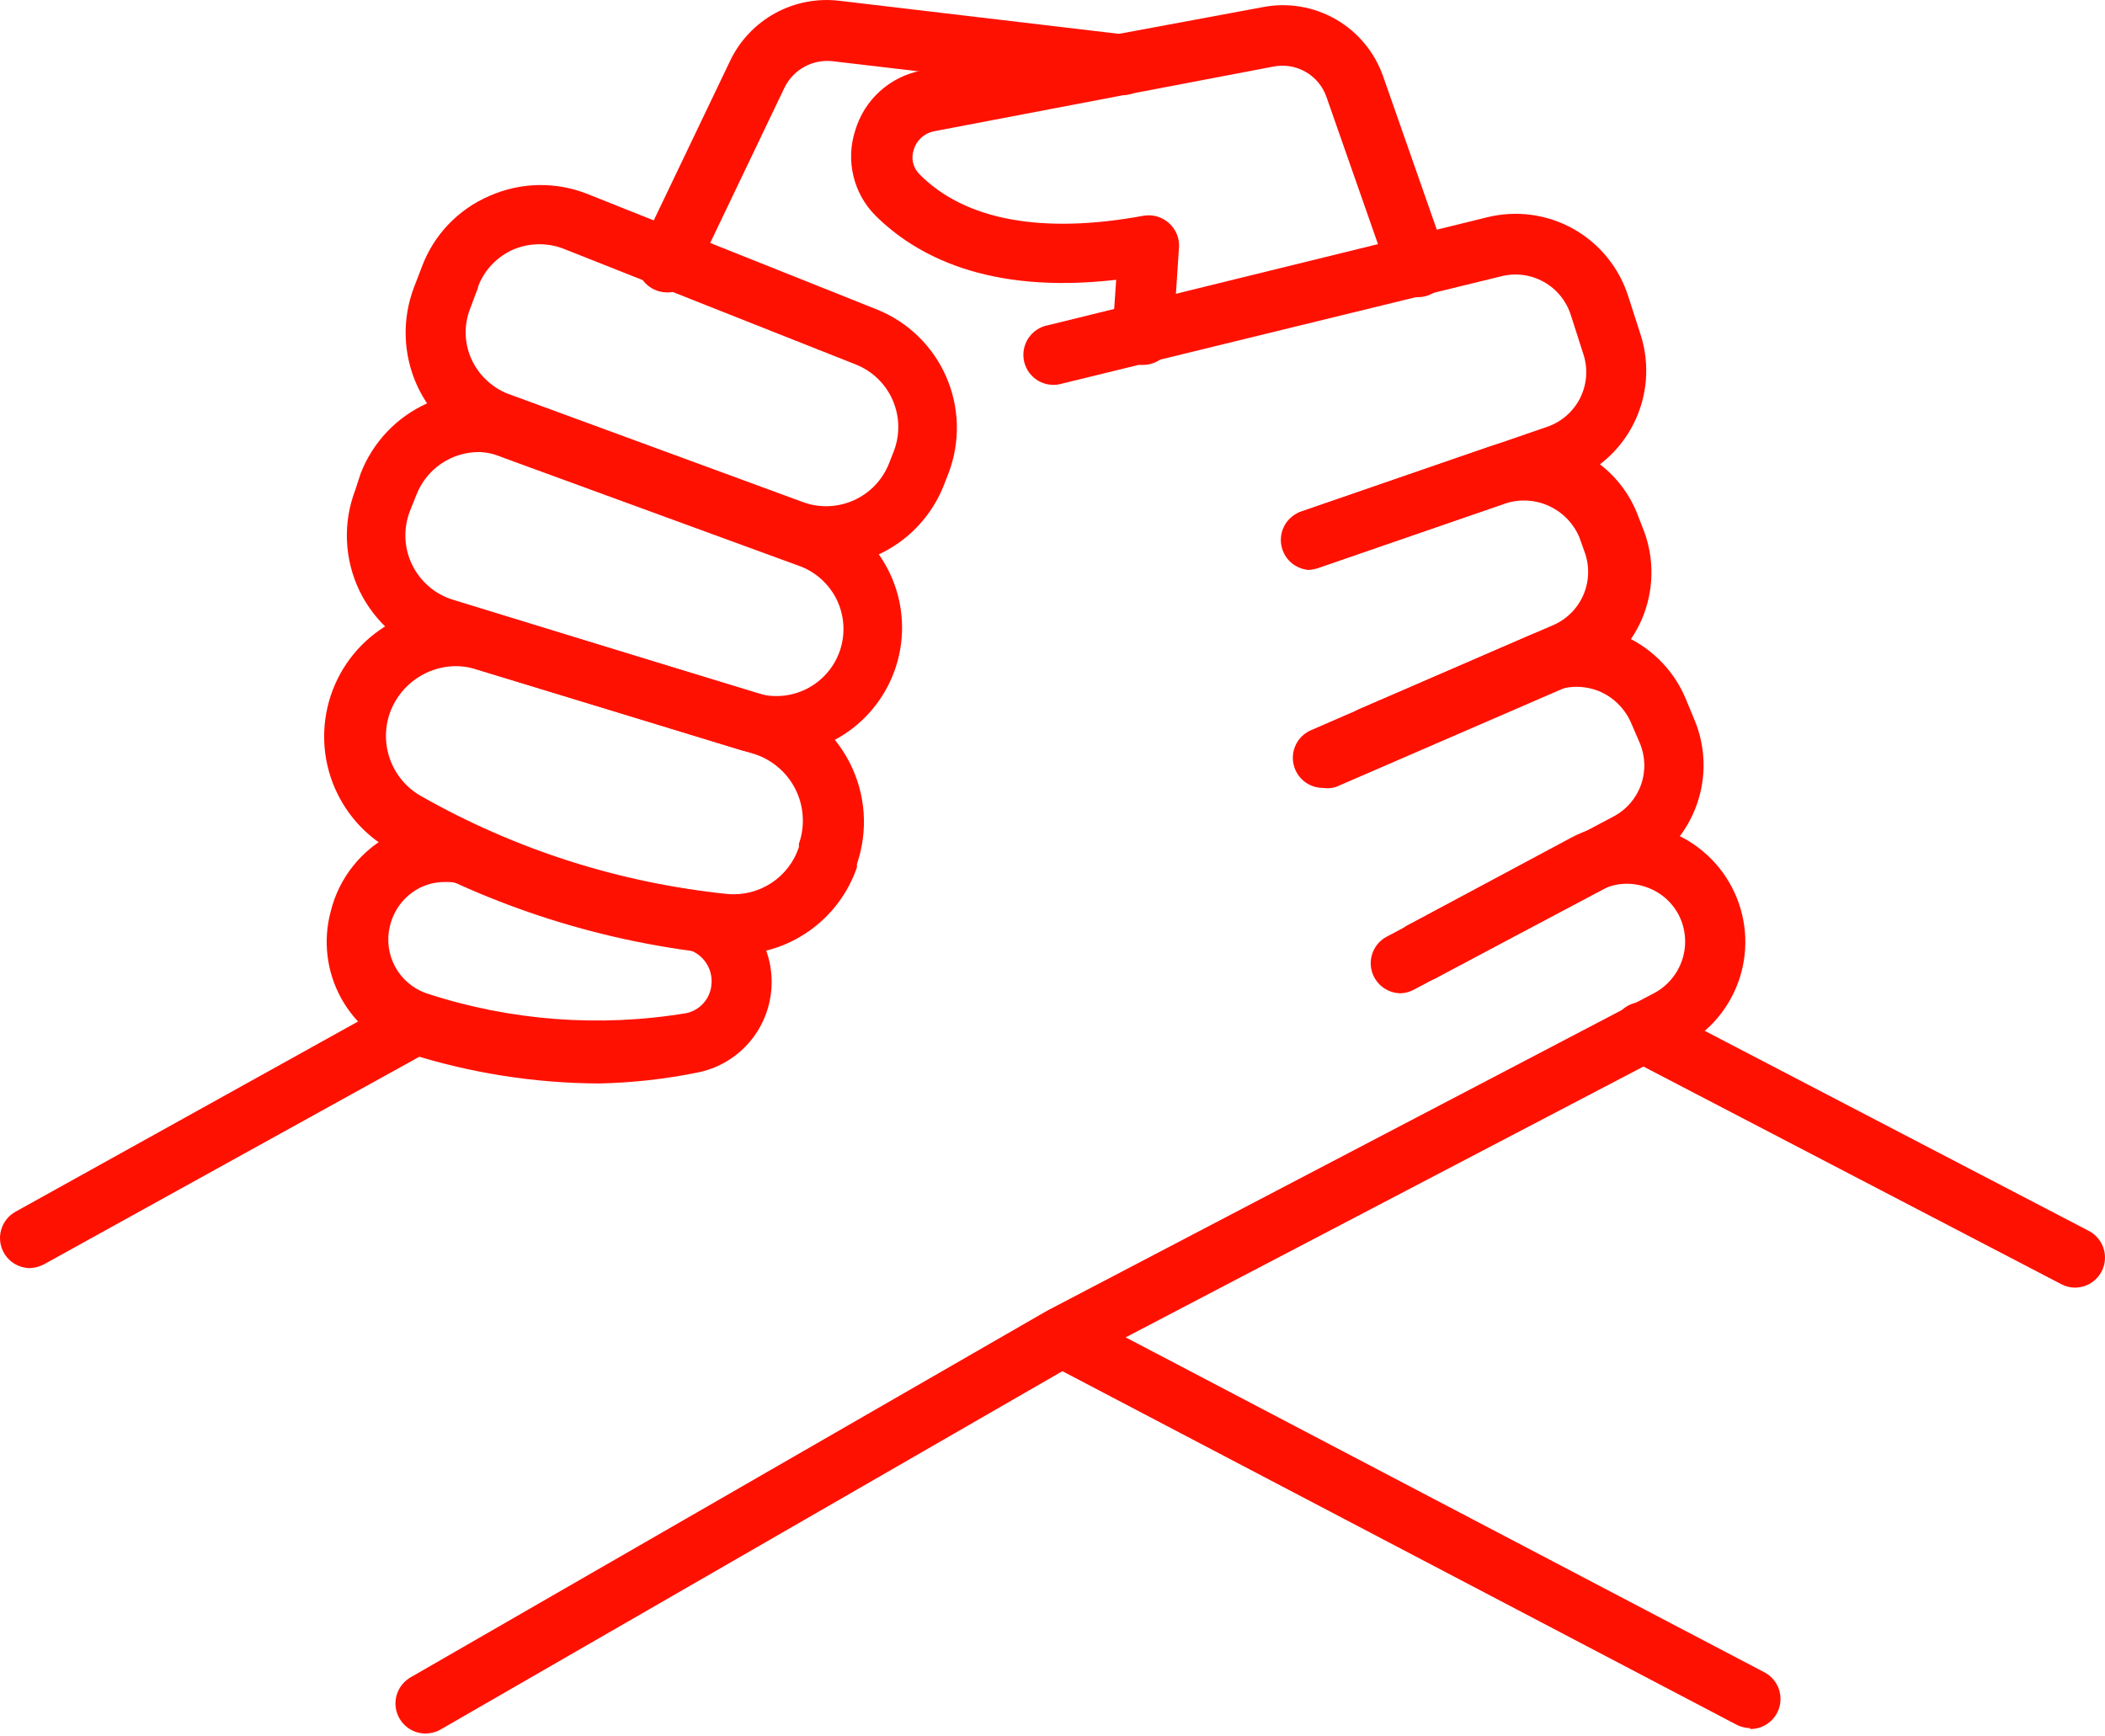 <svg width="40" height="33" viewBox="0 0 40 33" fill="none" xmlns="http://www.w3.org/2000/svg">
<path d="M21.713 6.935H21.673C21.596 6.93 21.521 6.909 21.453 6.875C21.384 6.84 21.323 6.792 21.274 6.733C21.224 6.675 21.187 6.606 21.164 6.533C21.141 6.46 21.134 6.382 21.142 6.306L21.21 5.317C18.747 5.603 17.382 4.837 16.639 4.1C16.431 3.893 16.285 3.632 16.217 3.346C16.148 3.061 16.16 2.762 16.25 2.483C16.335 2.195 16.497 1.935 16.72 1.734C16.943 1.532 17.218 1.396 17.513 1.34L23.999 0.135C24.475 0.043 24.968 0.127 25.387 0.369C25.807 0.611 26.125 0.997 26.284 1.455L27.484 4.883C27.509 4.954 27.52 5.029 27.516 5.104C27.512 5.18 27.494 5.253 27.461 5.321C27.429 5.389 27.384 5.45 27.328 5.5C27.272 5.551 27.207 5.589 27.136 5.615C27.065 5.64 26.99 5.651 26.915 5.647C26.839 5.643 26.766 5.624 26.698 5.592C26.63 5.559 26.569 5.514 26.519 5.458C26.468 5.402 26.429 5.337 26.404 5.266L25.204 1.838C25.133 1.636 24.991 1.468 24.805 1.363C24.619 1.258 24.402 1.224 24.193 1.266L17.747 2.495C17.658 2.512 17.575 2.554 17.507 2.615C17.439 2.677 17.39 2.756 17.364 2.843C17.336 2.924 17.331 3.01 17.35 3.093C17.369 3.176 17.412 3.252 17.473 3.312C18.336 4.186 19.805 4.455 21.73 4.1C21.815 4.085 21.903 4.09 21.986 4.114C22.069 4.137 22.146 4.18 22.21 4.237C22.276 4.295 22.327 4.366 22.361 4.446C22.395 4.527 22.409 4.613 22.404 4.7L22.29 6.415C22.277 6.558 22.21 6.691 22.104 6.788C21.997 6.884 21.857 6.937 21.713 6.935Z" fill="#FF1102"/>
<path d="M24.872 10.832C24.744 10.823 24.622 10.771 24.526 10.685C24.431 10.599 24.368 10.482 24.347 10.355C24.325 10.229 24.348 10.098 24.41 9.985C24.472 9.873 24.571 9.784 24.689 9.735L29.398 8.112C29.671 8.019 29.896 7.823 30.026 7.565C30.155 7.307 30.178 7.009 30.089 6.735L29.849 5.986C29.764 5.72 29.582 5.495 29.337 5.358C29.093 5.221 28.807 5.182 28.535 5.249L20.187 7.289C20.112 7.312 20.034 7.32 19.956 7.311C19.878 7.303 19.803 7.278 19.735 7.24C19.668 7.201 19.608 7.149 19.561 7.087C19.514 7.025 19.481 6.953 19.462 6.878C19.444 6.802 19.441 6.723 19.455 6.646C19.468 6.569 19.497 6.496 19.539 6.431C19.582 6.365 19.638 6.309 19.703 6.266C19.768 6.223 19.841 6.194 19.918 6.18L28.261 4.129C28.815 3.992 29.4 4.071 29.898 4.35C30.396 4.63 30.768 5.088 30.941 5.632L31.18 6.375C31.355 6.932 31.305 7.535 31.041 8.056C30.778 8.577 30.321 8.974 29.769 9.163L25.061 10.786C25.001 10.812 24.937 10.827 24.872 10.832Z" fill="#FF1102"/>
<path d="M25.14 14.974C25.029 14.974 24.92 14.942 24.826 14.881C24.733 14.82 24.66 14.733 24.615 14.631C24.585 14.562 24.568 14.488 24.567 14.412C24.565 14.337 24.579 14.262 24.607 14.192C24.634 14.122 24.675 14.058 24.728 14.004C24.78 13.95 24.843 13.907 24.912 13.877L29.535 11.871C29.789 11.755 29.99 11.546 30.096 11.287C30.202 11.028 30.206 10.739 30.106 10.477L30.015 10.22C29.906 9.956 29.703 9.742 29.445 9.621C29.187 9.499 28.893 9.479 28.62 9.563L25.026 10.803C24.895 10.817 24.763 10.785 24.652 10.713C24.542 10.641 24.46 10.532 24.42 10.406C24.38 10.281 24.385 10.145 24.434 10.022C24.483 9.9 24.574 9.798 24.689 9.735L28.283 8.494C28.559 8.394 28.852 8.35 29.145 8.363C29.438 8.377 29.725 8.448 29.991 8.572C30.256 8.697 30.494 8.873 30.692 9.09C30.889 9.307 31.041 9.561 31.14 9.837L31.238 10.088C31.441 10.629 31.428 11.227 31.203 11.759C30.977 12.291 30.556 12.716 30.026 12.945L25.398 14.951C25.315 14.98 25.227 14.988 25.14 14.974Z" fill="#FF1102"/>
<path d="M26.616 18.877C26.489 18.876 26.366 18.833 26.266 18.755C26.166 18.677 26.095 18.567 26.064 18.444C26.033 18.321 26.044 18.191 26.096 18.075C26.147 17.959 26.235 17.863 26.347 17.803L30.661 15.517C30.905 15.389 31.091 15.173 31.183 14.914C31.275 14.655 31.266 14.37 31.158 14.117L30.993 13.734C30.874 13.463 30.655 13.247 30.381 13.134C30.11 13.026 29.807 13.026 29.536 13.134L26.284 14.528C26.145 14.589 25.987 14.592 25.846 14.536C25.704 14.48 25.591 14.371 25.53 14.231C25.469 14.092 25.467 13.934 25.522 13.793C25.578 13.651 25.688 13.538 25.827 13.477L29.061 12.077C29.334 11.959 29.627 11.897 29.924 11.893C30.221 11.889 30.516 11.944 30.791 12.054C31.067 12.165 31.318 12.329 31.53 12.537C31.742 12.744 31.911 12.992 32.027 13.266L32.193 13.666C32.413 14.182 32.431 14.762 32.243 15.291C32.056 15.82 31.677 16.26 31.181 16.523L26.867 18.808C26.79 18.85 26.704 18.874 26.616 18.877Z" fill="#FF1102"/>
<path d="M8.09 32.945C7.964 32.946 7.84 32.905 7.74 32.828C7.639 32.751 7.567 32.643 7.534 32.521C7.501 32.399 7.51 32.269 7.559 32.153C7.608 32.036 7.694 31.939 7.804 31.876L19.895 24.911L31.427 18.877C31.685 18.741 31.88 18.509 31.969 18.231C32.058 17.953 32.033 17.651 31.901 17.391C31.834 17.262 31.741 17.147 31.63 17.054C31.518 16.961 31.389 16.891 31.249 16.848C31.11 16.803 30.962 16.787 30.815 16.8C30.669 16.814 30.527 16.858 30.398 16.928L27.335 18.562C27.269 18.604 27.195 18.631 27.117 18.643C27.04 18.655 26.961 18.65 26.885 18.63C26.809 18.61 26.738 18.574 26.677 18.526C26.616 18.477 26.565 18.416 26.528 18.347C26.491 18.278 26.469 18.202 26.462 18.124C26.456 18.046 26.466 17.967 26.491 17.893C26.517 17.819 26.557 17.751 26.61 17.693C26.663 17.635 26.727 17.589 26.798 17.557L29.861 15.917C30.123 15.778 30.411 15.692 30.706 15.664C31.002 15.636 31.3 15.668 31.584 15.756C31.868 15.844 32.131 15.987 32.359 16.178C32.587 16.368 32.775 16.602 32.912 16.865C33.048 17.126 33.131 17.412 33.157 17.705C33.183 17.998 33.15 18.294 33.062 18.575C32.973 18.855 32.83 19.116 32.641 19.341C32.451 19.567 32.219 19.752 31.958 19.888L20.444 25.911L8.37 32.87C8.285 32.919 8.188 32.944 8.09 32.945Z" fill="#FF1102"/>
<path d="M12.673 5.557C12.588 5.557 12.504 5.537 12.427 5.5C12.291 5.435 12.186 5.318 12.136 5.176C12.086 5.033 12.094 4.877 12.159 4.74L13.873 1.158C14.056 0.773 14.356 0.456 14.729 0.251C15.102 0.046 15.53 -0.036 15.953 0.015L21.404 0.66C21.479 0.669 21.552 0.692 21.618 0.729C21.684 0.766 21.742 0.815 21.789 0.874C21.836 0.933 21.87 1.001 21.891 1.074C21.912 1.147 21.918 1.223 21.91 1.298C21.901 1.373 21.878 1.445 21.841 1.511C21.804 1.577 21.755 1.635 21.696 1.682C21.637 1.729 21.569 1.764 21.496 1.785C21.424 1.806 21.348 1.812 21.273 1.803L15.816 1.163C15.631 1.143 15.444 1.181 15.282 1.271C15.119 1.361 14.988 1.499 14.907 1.666L13.193 5.249C13.144 5.344 13.069 5.423 12.977 5.478C12.885 5.532 12.78 5.56 12.673 5.557Z" fill="#FF1102"/>
<path d="M15.673 10.763C15.394 10.763 15.118 10.714 14.855 10.62L9.29 8.591C8.99 8.481 8.714 8.312 8.48 8.094C8.246 7.876 8.057 7.614 7.924 7.323C7.792 7.032 7.719 6.717 7.709 6.397C7.699 6.078 7.753 5.759 7.867 5.46L8.016 5.072C8.128 4.771 8.299 4.497 8.52 4.265C8.741 4.034 9.007 3.849 9.301 3.723C9.595 3.593 9.911 3.523 10.232 3.517C10.553 3.511 10.872 3.57 11.17 3.689L16.667 5.883C17.254 6.12 17.725 6.577 17.979 7.157C18.233 7.737 18.251 8.393 18.027 8.986L17.936 9.22C17.757 9.675 17.446 10.066 17.042 10.341C16.639 10.616 16.161 10.763 15.673 10.763ZM9.084 5.466L8.936 5.86C8.874 6.016 8.844 6.184 8.849 6.352C8.854 6.52 8.893 6.685 8.964 6.837C9.037 6.994 9.141 7.133 9.27 7.248C9.399 7.363 9.549 7.451 9.713 7.506L15.267 9.546C15.582 9.658 15.928 9.643 16.232 9.504C16.536 9.366 16.774 9.114 16.895 8.803L16.987 8.569C17.105 8.255 17.096 7.908 16.962 7.602C16.827 7.295 16.578 7.054 16.267 6.929L10.741 4.74C10.586 4.675 10.419 4.642 10.25 4.642C10.081 4.642 9.914 4.675 9.759 4.74C9.604 4.807 9.465 4.904 9.349 5.026C9.233 5.147 9.143 5.291 9.084 5.449V5.466Z" fill="#FF1102"/>
<path d="M14.725 14.345C14.484 14.346 14.245 14.309 14.016 14.237L8.302 12.488C7.984 12.391 7.69 12.23 7.437 12.014C7.185 11.798 6.98 11.533 6.834 11.234C6.689 10.935 6.607 10.61 6.593 10.278C6.579 9.946 6.634 9.615 6.753 9.306L6.856 8.991C7.087 8.402 7.538 7.926 8.115 7.666C8.692 7.405 9.347 7.38 9.942 7.597L15.559 9.66C16.09 9.855 16.537 10.232 16.819 10.723C17.102 11.214 17.203 11.788 17.105 12.346C17.007 12.904 16.716 13.41 16.283 13.776C15.85 14.141 15.303 14.343 14.736 14.345H14.725ZM9.102 8.591C8.845 8.591 8.594 8.668 8.382 8.813C8.17 8.958 8.007 9.163 7.913 9.403L7.788 9.717C7.725 9.88 7.697 10.055 7.704 10.23C7.712 10.405 7.755 10.576 7.832 10.734C7.909 10.892 8.017 11.031 8.15 11.146C8.282 11.26 8.437 11.345 8.605 11.397L14.347 13.162C14.668 13.27 15.018 13.246 15.321 13.095C15.623 12.945 15.854 12.68 15.962 12.36C16.069 12.039 16.045 11.689 15.895 11.386C15.744 11.084 15.479 10.853 15.159 10.745L9.536 8.688C9.399 8.628 9.251 8.595 9.102 8.591Z" fill="#FF1102"/>
<path d="M13.953 18.14H13.73C11.5 17.924 9.341 17.241 7.393 16.134C6.868 15.831 6.473 15.344 6.283 14.768C6.093 14.192 6.123 13.566 6.365 13.01C6.607 12.454 7.046 12.007 7.597 11.754C8.148 11.5 8.773 11.459 9.353 11.637L14.667 13.254C14.984 13.351 15.278 13.511 15.533 13.724C15.787 13.937 15.995 14.199 16.146 14.494C16.297 14.79 16.387 15.112 16.411 15.443C16.434 15.774 16.391 16.106 16.284 16.42V16.483C16.118 16.968 15.803 17.389 15.385 17.686C14.967 17.984 14.466 18.142 13.953 18.14ZM8.639 12.66C8.377 12.666 8.123 12.749 7.907 12.899C7.692 13.048 7.525 13.257 7.427 13.5C7.31 13.794 7.303 14.122 7.408 14.421C7.513 14.72 7.723 14.972 7.999 15.128C9.793 16.148 11.78 16.782 13.833 16.991C14.125 17.015 14.417 16.94 14.661 16.779C14.906 16.617 15.089 16.378 15.181 16.1V16.037C15.241 15.867 15.265 15.688 15.253 15.509C15.242 15.329 15.194 15.155 15.113 14.995C15.031 14.834 14.919 14.692 14.781 14.577C14.644 14.461 14.484 14.375 14.313 14.323L8.999 12.706C8.881 12.673 8.76 12.658 8.639 12.66Z" fill="#FF1102"/>
<path d="M11.387 20.591C10.157 20.586 8.936 20.393 7.764 20.02C7.217 19.848 6.758 19.471 6.482 18.969C6.206 18.466 6.135 17.876 6.284 17.323C6.362 17.004 6.509 16.707 6.714 16.451C6.92 16.195 7.178 15.988 7.473 15.843C7.759 15.702 8.072 15.626 8.391 15.619C8.71 15.612 9.026 15.675 9.318 15.803C10.535 16.348 11.821 16.721 13.141 16.911C13.6 16.975 14.016 17.217 14.298 17.585C14.58 17.953 14.707 18.417 14.65 18.877C14.605 19.245 14.445 19.589 14.193 19.86C13.94 20.132 13.608 20.315 13.244 20.385C12.632 20.509 12.011 20.577 11.387 20.591ZM8.444 16.763C8.283 16.762 8.125 16.8 7.981 16.871C7.839 16.943 7.714 17.046 7.615 17.171C7.517 17.296 7.447 17.442 7.41 17.597C7.345 17.858 7.38 18.134 7.508 18.371C7.636 18.608 7.847 18.788 8.101 18.877C9.694 19.4 11.39 19.529 13.044 19.254C13.169 19.227 13.282 19.161 13.367 19.065C13.453 18.97 13.505 18.85 13.518 18.723C13.538 18.56 13.493 18.396 13.394 18.266C13.295 18.136 13.149 18.05 12.987 18.026C11.562 17.824 10.173 17.422 8.861 16.831C8.728 16.78 8.586 16.757 8.444 16.763Z" fill="#FF1102"/>
<path d="M0.57 24.1C0.469 24.099 0.37 24.072 0.282 24.021C0.195 23.97 0.123 23.896 0.073 23.808C-0.001 23.676 -0.02 23.52 0.021 23.375C0.062 23.229 0.159 23.105 0.29 23.031L7.656 18.94C7.788 18.864 7.946 18.844 8.093 18.884C8.24 18.924 8.366 19.021 8.441 19.154C8.517 19.287 8.537 19.444 8.497 19.591C8.457 19.739 8.36 19.864 8.227 19.94L0.85 24.02C0.765 24.068 0.669 24.096 0.57 24.1Z" fill="#FF1102"/>
<path d="M39.426 24.471C39.334 24.47 39.244 24.446 39.163 24.402L30.981 20.14C30.909 20.108 30.844 20.063 30.79 20.006C30.736 19.948 30.695 19.881 30.669 19.807C30.642 19.733 30.632 19.654 30.637 19.576C30.642 19.497 30.664 19.421 30.7 19.351C30.736 19.282 30.787 19.22 30.848 19.171C30.909 19.122 30.979 19.085 31.055 19.064C31.13 19.043 31.209 19.038 31.287 19.049C31.365 19.06 31.44 19.087 31.506 19.128L39.689 23.391C39.803 23.45 39.895 23.545 39.948 23.662C40.002 23.778 40.014 23.91 39.984 24.035C39.953 24.159 39.882 24.27 39.781 24.349C39.68 24.429 39.555 24.471 39.426 24.471Z" fill="#FF1102"/>
<path d="M33.255 32.842C33.163 32.841 33.072 32.817 32.992 32.774L19.918 25.917C19.788 25.846 19.691 25.728 19.646 25.588C19.601 25.447 19.613 25.295 19.678 25.162C19.748 25.028 19.869 24.928 20.014 24.883C20.159 24.838 20.315 24.852 20.449 24.922L33.523 31.779C33.638 31.838 33.729 31.934 33.783 32.051C33.836 32.169 33.848 32.301 33.817 32.426C33.786 32.551 33.714 32.662 33.611 32.741C33.509 32.819 33.383 32.861 33.255 32.859V32.842Z" fill="#FF1102"/>
</svg>
